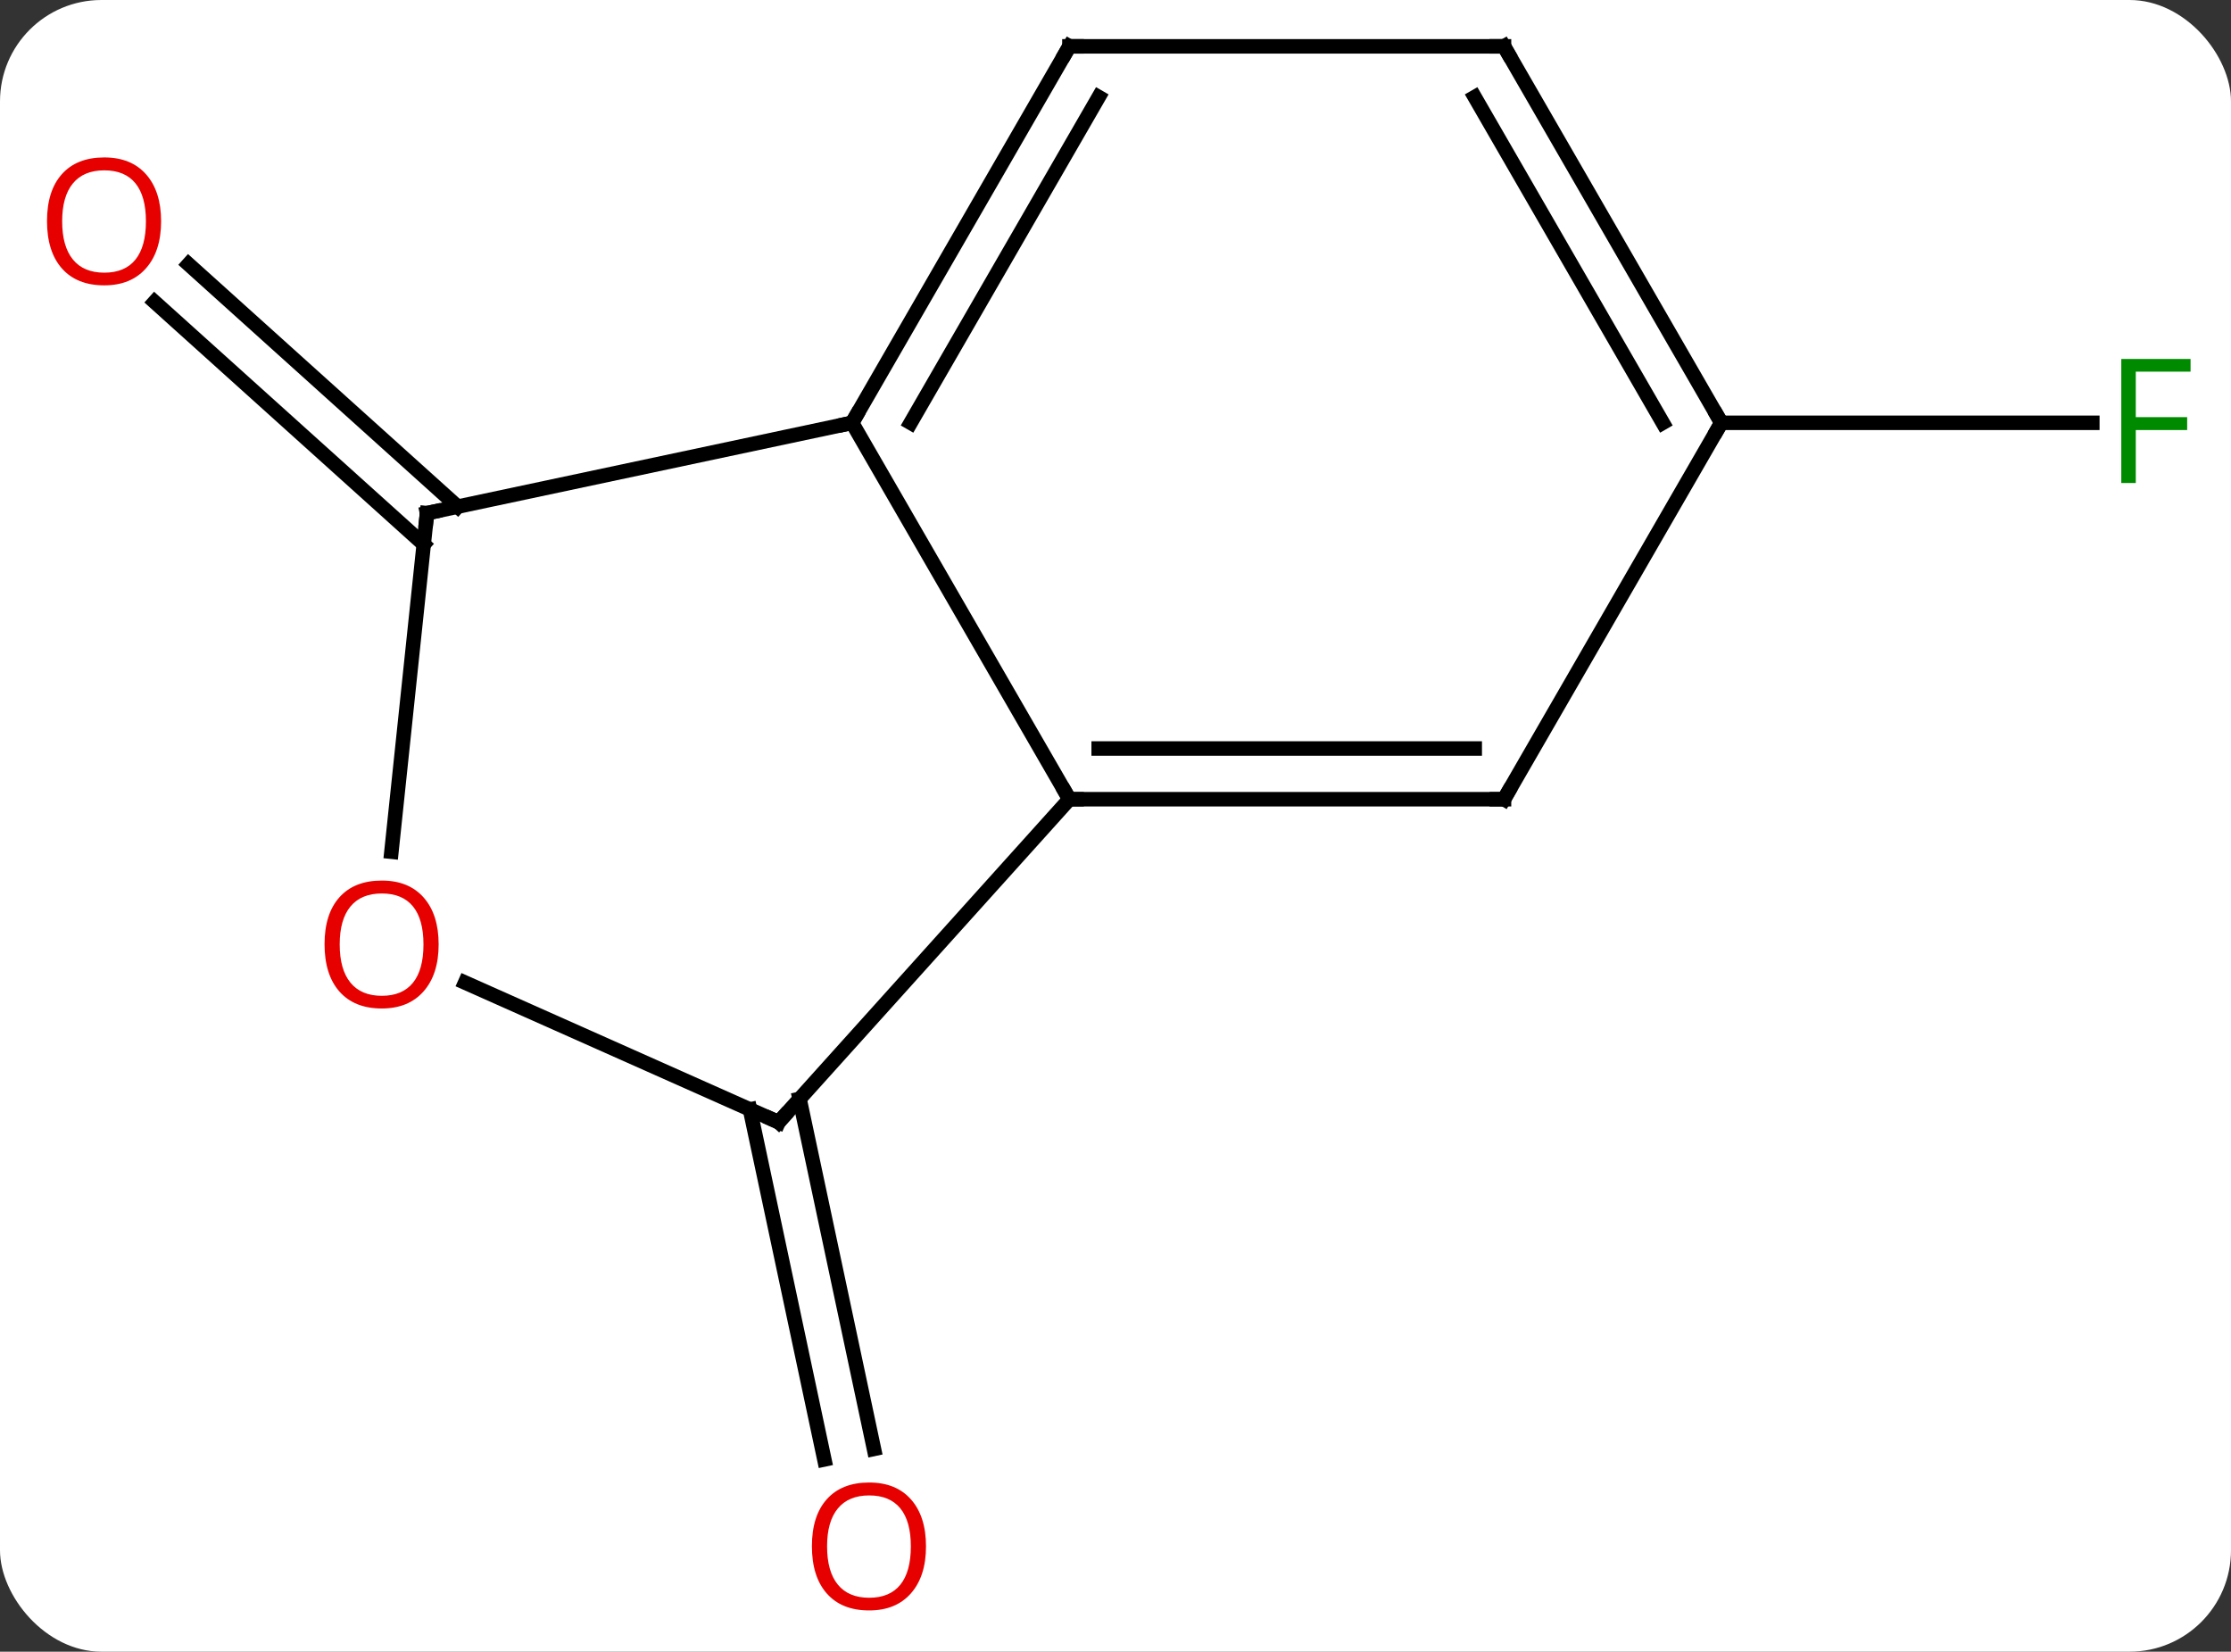 <svg width="154" viewBox="0 0 154 114" style="fill-opacity:1; color-rendering:auto; color-interpolation:auto; text-rendering:auto; stroke:black; stroke-linecap:square; stroke-miterlimit:10; shape-rendering:auto; stroke-opacity:1; fill:black; stroke-dasharray:none; font-weight:normal; stroke-width:1; font-family:'Open Sans'; font-style:normal; stroke-linejoin:miter; font-size:12; stroke-dashoffset:0; image-rendering:auto;" height="114" class="cas-substance-image" xmlns:xlink="http://www.w3.org/1999/xlink" xmlns="http://www.w3.org/2000/svg"><rect x="0" y="0" width="154" height="114" fill="#333333" stroke="none"/><svg class="cas-substance-single-component"><rect y="0" x="0" width="154" stroke="none" ry="7" rx="7" height="114" fill="white" class="cas-substance-group"/><svg y="0" x="0" width="154" viewBox="0 0 154 114" style="fill:black;" height="114" class="cas-substance-single-component-image"><svg><g><g transform="translate(78,55)" style="text-rendering:geometricPrecision; color-rendering:optimizeQuality; color-interpolation:linearRGB; stroke-linecap:butt; image-rendering:optimizeQuality;"><line y2="20.848" y1="45.004" x2="-22.808" x1="-17.673" style="fill:none;"/><line y2="21.575" y1="45.732" x2="-26.231" x1="-21.097" style="fill:none;"/><line y2="-17.43" y1="-34.16" x2="-48.751" x1="-67.329" style="fill:none;"/><line y2="-20.031" y1="-36.76" x2="-46.409" x1="-64.986" style="fill:none;"/><line y2="-25.818" y1="-25.818" x2="40.818" x1="66.427" style="fill:none;"/><line y2="-25.818" y1="0.162" x2="-19.182" x1="-4.182" style="fill:none;"/><line y2="22.455" y1="0.162" x2="-24.255" x1="-4.182" style="fill:none;"/><line y2="0.162" y1="0.162" x2="25.818" x1="-4.182" style="fill:none;"/><line y2="-3.338" y1="-3.338" x2="23.797" x1="-2.161" style="fill:none;"/><line y2="-19.581" y1="-25.818" x2="-48.525" x1="-19.182" style="fill:none;"/><line y2="-51.801" y1="-25.818" x2="-4.182" x1="-19.182" style="fill:none;"/><line y2="-48.301" y1="-25.818" x2="-2.161" x1="-15.14" style="fill:none;"/><line y2="12.82" y1="22.455" x2="-45.895" x1="-24.255" style="fill:none;"/><line y2="-25.818" y1="0.162" x2="40.818" x1="25.818" style="fill:none;"/><line y2="3.788" y1="-19.581" x2="-50.981" x1="-48.525" style="fill:none;"/><line y2="-51.801" y1="-51.801" x2="25.818" x1="-4.182" style="fill:none;"/><line y2="-51.801" y1="-25.818" x2="25.818" x1="40.818" style="fill:none;"/><line y2="-48.301" y1="-25.818" x2="23.797" x1="36.777" style="fill:none;"/></g><g transform="translate(78,55)" style="fill:rgb(230,0,0); text-rendering:geometricPrecision; color-rendering:optimizeQuality; image-rendering:optimizeQuality; font-family:'Open Sans'; stroke:rgb(230,0,0); color-interpolation:linearRGB;"><path style="stroke:none;" d="M-14.081 51.731 Q-14.081 53.793 -15.12 54.973 Q-16.159 56.153 -18.002 56.153 Q-19.893 56.153 -20.924 54.989 Q-21.956 53.824 -21.956 51.715 Q-21.956 49.621 -20.924 48.473 Q-19.893 47.324 -18.002 47.324 Q-16.143 47.324 -15.112 48.496 Q-14.081 49.668 -14.081 51.731 ZM-20.909 51.731 Q-20.909 53.465 -20.166 54.371 Q-19.424 55.278 -18.002 55.278 Q-16.581 55.278 -15.854 54.379 Q-15.127 53.481 -15.127 51.731 Q-15.127 49.996 -15.854 49.106 Q-16.581 48.215 -18.002 48.215 Q-19.424 48.215 -20.166 49.114 Q-20.909 50.012 -20.909 51.731 Z"/><path style="stroke:none;" d="M-66.88 -39.727 Q-66.88 -37.665 -67.92 -36.485 Q-68.959 -35.305 -70.802 -35.305 Q-72.693 -35.305 -73.724 -36.469 Q-74.755 -37.634 -74.755 -39.743 Q-74.755 -41.837 -73.724 -42.985 Q-72.693 -44.134 -70.802 -44.134 Q-68.943 -44.134 -67.912 -42.962 Q-66.88 -41.79 -66.88 -39.727 ZM-73.709 -39.727 Q-73.709 -37.993 -72.966 -37.087 Q-72.224 -36.18 -70.802 -36.18 Q-69.38 -36.18 -68.654 -37.079 Q-67.927 -37.977 -67.927 -39.727 Q-67.927 -41.462 -68.654 -42.352 Q-69.38 -43.243 -70.802 -43.243 Q-72.224 -43.243 -72.966 -42.344 Q-73.709 -41.446 -73.709 -39.727 Z"/><path style="fill:rgb(0,138,0); stroke:none;" d="M69.427 -21.662 L68.427 -21.662 L68.427 -30.224 L73.209 -30.224 L73.209 -29.349 L69.427 -29.349 L69.427 -26.209 L72.974 -26.209 L72.974 -25.318 L69.427 -25.318 L69.427 -21.662 Z"/></g><g transform="translate(78,55)" style="stroke-linecap:butt; text-rendering:geometricPrecision; color-rendering:optimizeQuality; image-rendering:optimizeQuality; font-family:'Open Sans'; color-interpolation:linearRGB; stroke-miterlimit:5;"><path style="fill:none;" d="M-3.682 0.162 L-4.182 0.162 L-4.432 -0.271"/><path style="fill:none;" d="M-18.932 -26.251 L-19.182 -25.818 L-19.671 -25.714"/><path style="fill:none;" d="M-23.92 22.083 L-24.255 22.455 L-24.712 22.252"/><path style="fill:none;" d="M25.318 0.162 L25.818 0.162 L26.068 -0.271"/><path style="fill:none;" d="M-48.036 -19.685 L-48.525 -19.581 L-48.577 -19.084"/><path style="fill:none;" d="M-4.432 -51.368 L-4.182 -51.801 L-3.682 -51.801"/><path style="fill:rgb(230,0,0); stroke:none;" d="M-47.722 10.184 Q-47.722 12.246 -48.762 13.426 Q-49.801 14.606 -51.644 14.606 Q-53.535 14.606 -54.566 13.441 Q-55.597 12.277 -55.597 10.168 Q-55.597 8.074 -54.566 6.926 Q-53.535 5.777 -51.644 5.777 Q-49.785 5.777 -48.754 6.949 Q-47.722 8.121 -47.722 10.184 ZM-54.551 10.184 Q-54.551 11.918 -53.808 12.824 Q-53.066 13.731 -51.644 13.731 Q-50.222 13.731 -49.496 12.832 Q-48.769 11.934 -48.769 10.184 Q-48.769 8.449 -49.496 7.559 Q-50.222 6.668 -51.644 6.668 Q-53.066 6.668 -53.808 7.566 Q-54.551 8.465 -54.551 10.184 Z"/><path style="fill:none;" d="M40.568 -26.251 L40.818 -25.818 L40.568 -25.385"/><path style="fill:none;" d="M25.318 -51.801 L25.818 -51.801 L26.068 -51.368"/></g></g></svg></svg></svg></svg>